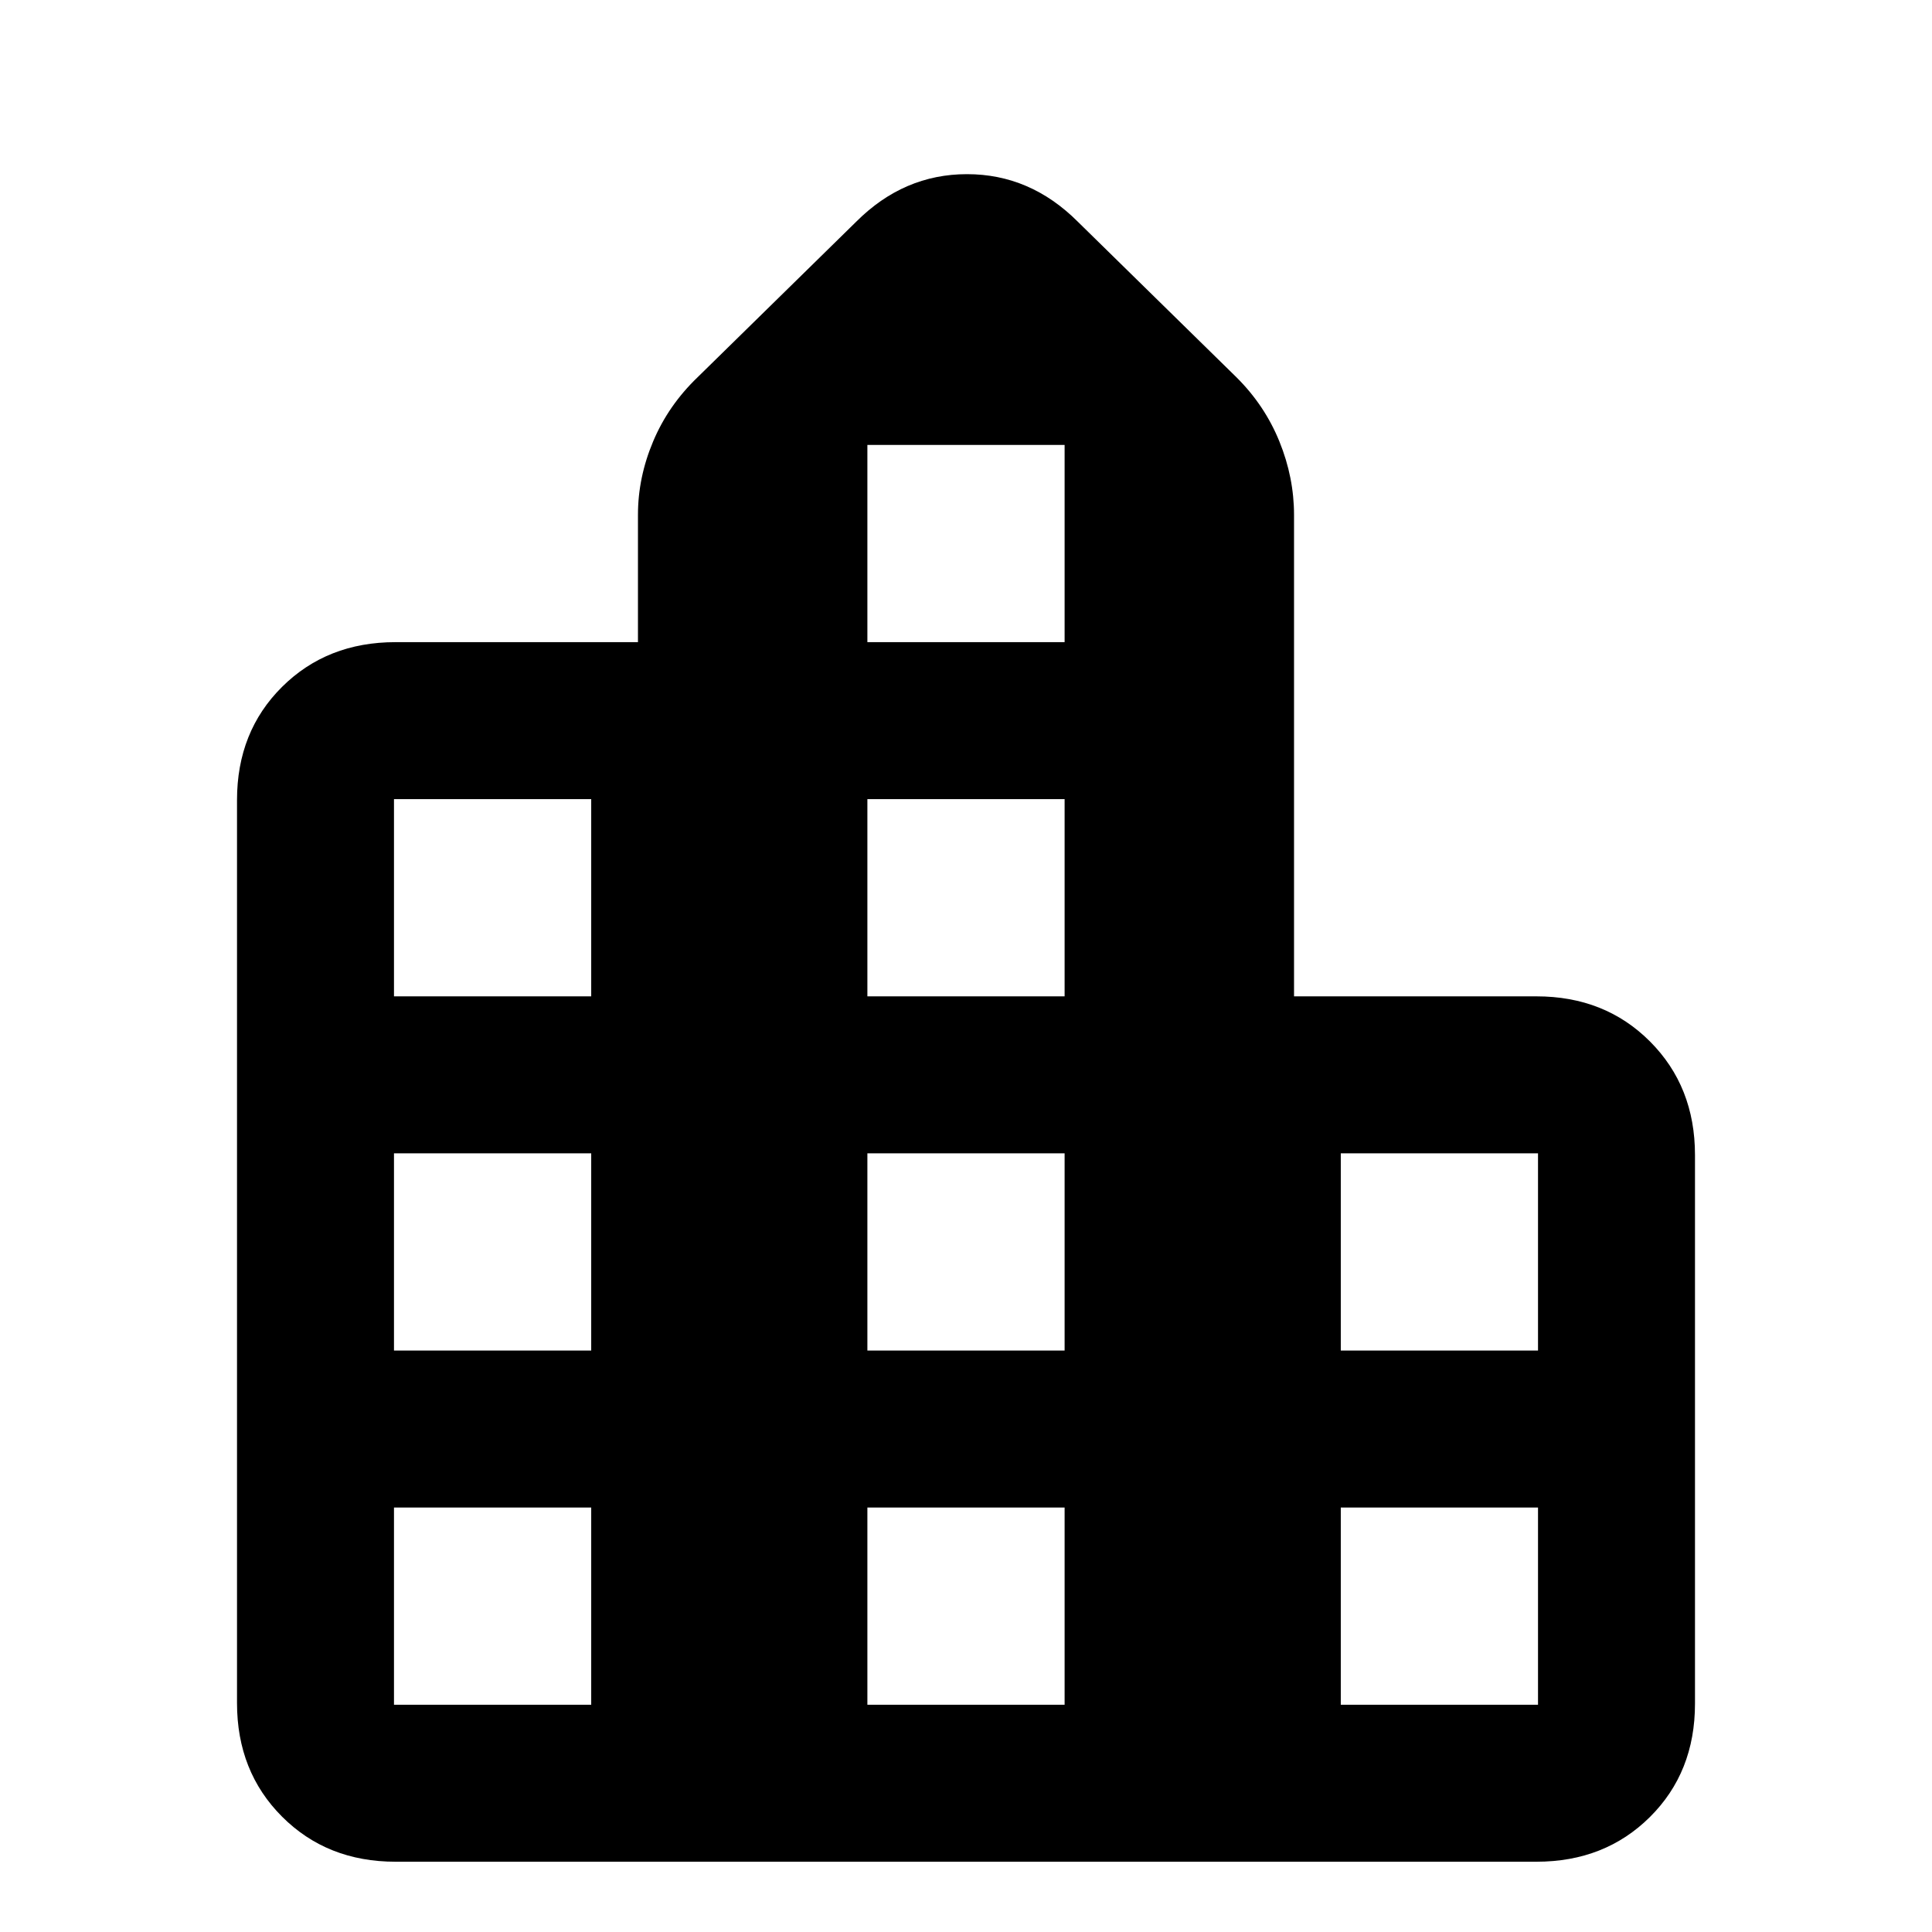<svg xmlns="http://www.w3.org/2000/svg" height="20" viewBox="0 -960 960 960" width="20"><path d="M117.77-113.74v-448.7q0-34.02 22.38-56.25 22.38-22.23 56.39-22.23H317v-63.32q0-18.5 7.54-36.42t22.08-31.88l78.84-77.31q23.62-23.61 55.04-23.61 31.42 0 55.04 23.61l78.84 77.31q14.06 13.96 21.34 31.89 7.28 17.92 7.28 36.54v239.19h120.46q34.01 0 56.39 22.4 22.38 22.4 22.38 56.43v272.67q0 34.03-22.38 56.27-22.38 22.23-56.39 22.23H196.54q-34.01 0-56.39-22.4-22.38-22.39-22.38-56.42Zm78 .82h98v-98h-98v98Zm0-176h98v-98h-98v98Zm0-176h98v-98h-98v98Zm235.23 352h98v-98h-98v98Zm0-176h98v-98h-98v98Zm0-176h98v-98h-98v98Zm0-176h98v-98h-98v98Zm235.23 528h98v-98h-98v98Zm0-176h98v-98h-98v98Z"/></svg>